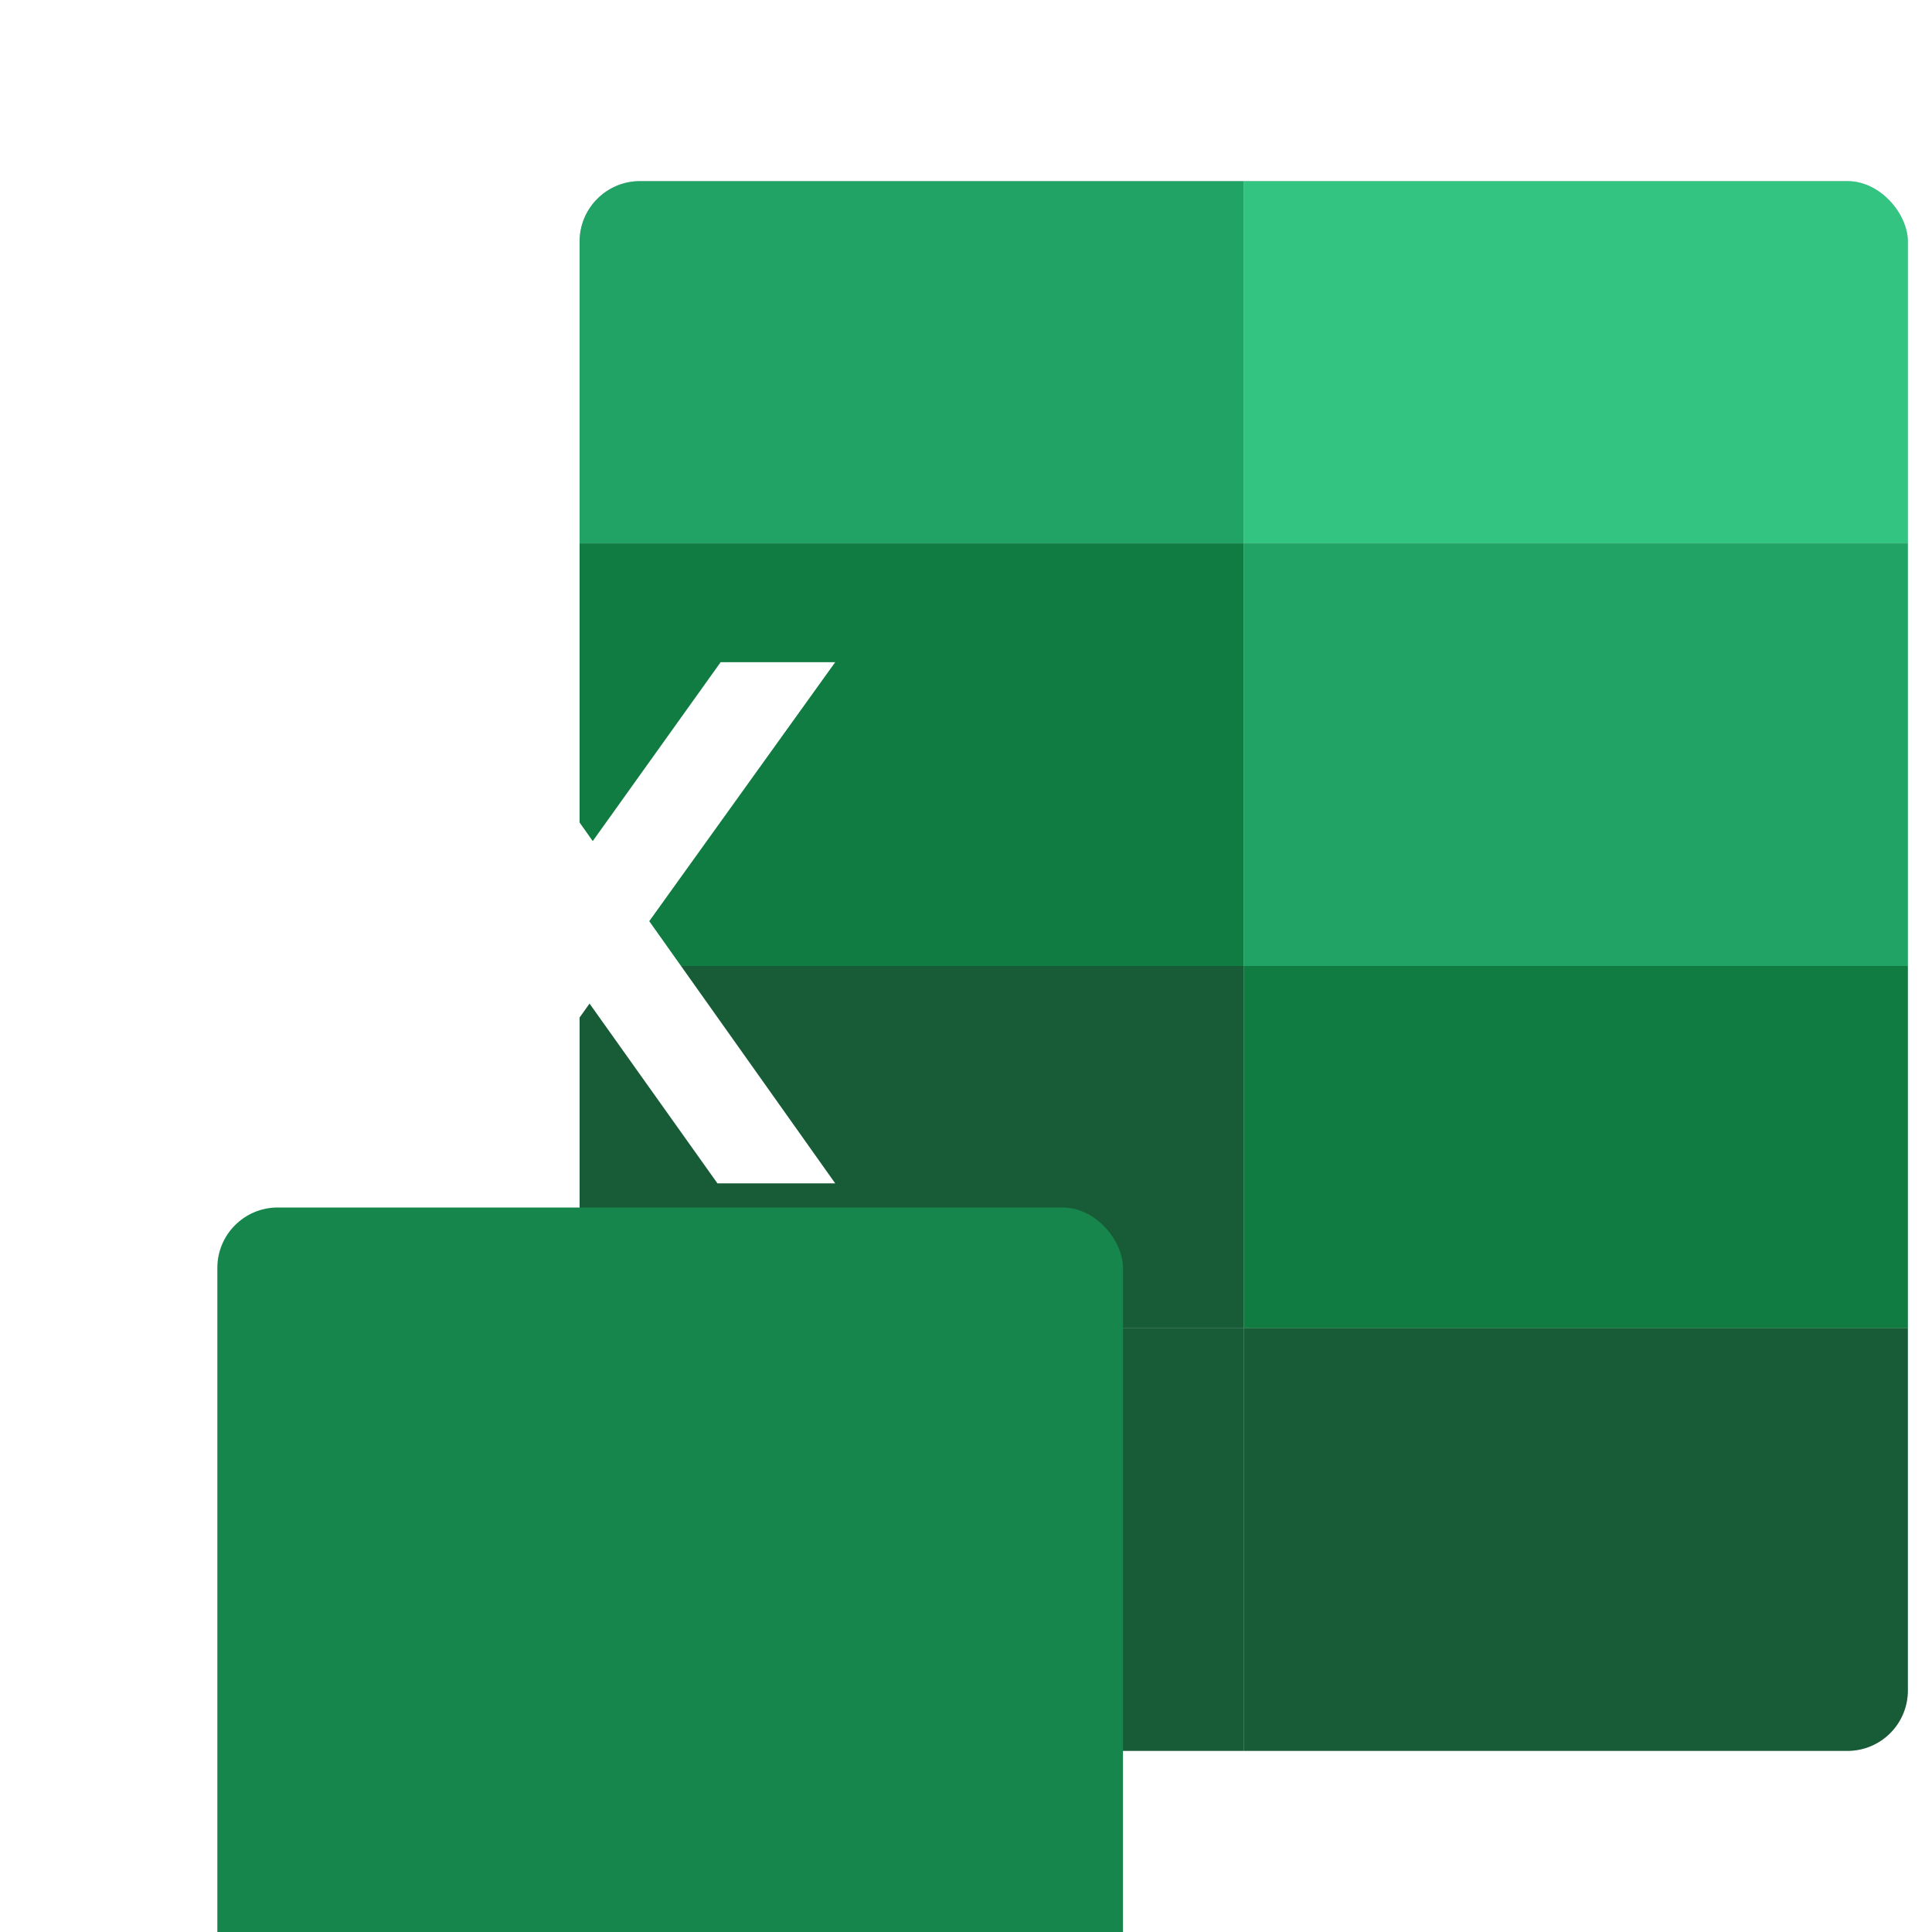 <svg width="20" height="20" viewBox="11 2 20 20" fill="none" xmlns="http://www.w3.org/2000/svg">
<g clip-path="url(#clip0_7384_62294)">
<rect x="17" y="3.875" width="13.75" height="16.25" rx="0.625" fill="#C4C4C4"/>
<rect x="17" y="3.875" width="6.875" height="3.75" fill="#21A366"/>
<rect x="23.875" y="3.875" width="6.875" height="3.75" fill="#33C481"/>
<rect x="17" y="7.625" width="6.875" height="4.375" fill="#107C41"/>
<rect x="23.875" y="7.625" width="6.875" height="4.375" fill="#21A366"/>
<rect x="17" y="12" width="6.875" height="3.75" fill="#185C37"/>
<rect x="23.875" y="12" width="6.875" height="3.75" fill="#107C41"/>
<rect x="17" y="15.75" width="6.875" height="4.375" fill="#185C37"/>
<rect x="23.875" y="15.75" width="6.875" height="4.375" fill="#185C37"/>
</g>
<g filter="url(#filter0_ddd_7384_62294)">
<rect x="13.25" y="7" width="9.375" height="9.375" rx="0.625" fill="#17864D"/>
</g>
<path d="M14.601 14.25L16.518 11.569L14.601 8.855H15.827L17.136 10.707L18.46 8.855H19.646L17.721 11.536L19.646 14.25H18.427L17.103 12.389L15.771 14.25H14.601Z" fill="white"/>
<defs>
<filter id="filter0_ddd_7384_62294" x="0.75" y="0.75" width="34.375" height="34.375" filterUnits="userSpaceOnUse" color-interpolation-filters="sRGB">
<feFlood flood-opacity="0" result="BackgroundImageFix"/>
<feColorMatrix in="SourceAlpha" type="matrix" values="0 0 0 0 0 0 0 0 0 0 0 0 0 0 0 0 0 0 127 0" result="hardAlpha"/>
<feOffset/>
<feGaussianBlur stdDeviation="0.312"/>
<feColorMatrix type="matrix" values="0 0 0 0 0 0 0 0 0 0 0 0 0 0 0 0 0 0 0.04 0"/>
<feBlend mode="normal" in2="BackgroundImageFix" result="effect1_dropShadow_7384_62294"/>
<feColorMatrix in="SourceAlpha" type="matrix" values="0 0 0 0 0 0 0 0 0 0 0 0 0 0 0 0 0 0 127 0" result="hardAlpha"/>
<feOffset dy="1.25"/>
<feGaussianBlur stdDeviation="1.875"/>
<feColorMatrix type="matrix" values="0 0 0 0 0 0 0 0 0 0 0 0 0 0 0 0 0 0 0.04 0"/>
<feBlend mode="normal" in2="effect1_dropShadow_7384_62294" result="effect2_dropShadow_7384_62294"/>
<feColorMatrix in="SourceAlpha" type="matrix" values="0 0 0 0 0 0 0 0 0 0 0 0 0 0 0 0 0 0 127 0" result="hardAlpha"/>
<feOffset dy="6.25"/>
<feGaussianBlur stdDeviation="6.25"/>
<feColorMatrix type="matrix" values="0 0 0 0 0 0 0 0 0 0 0 0 0 0 0 0 0 0 0.04 0"/>
<feBlend mode="normal" in2="effect2_dropShadow_7384_62294" result="effect3_dropShadow_7384_62294"/>
<feBlend mode="normal" in="SourceGraphic" in2="effect3_dropShadow_7384_62294" result="shape"/>
</filter>
<clipPath id="clip0_7384_62294">
<rect x="17" y="3.875" width="13.75" height="16.25" rx="0.625" fill="white"/>
</clipPath>
</defs>
</svg>
